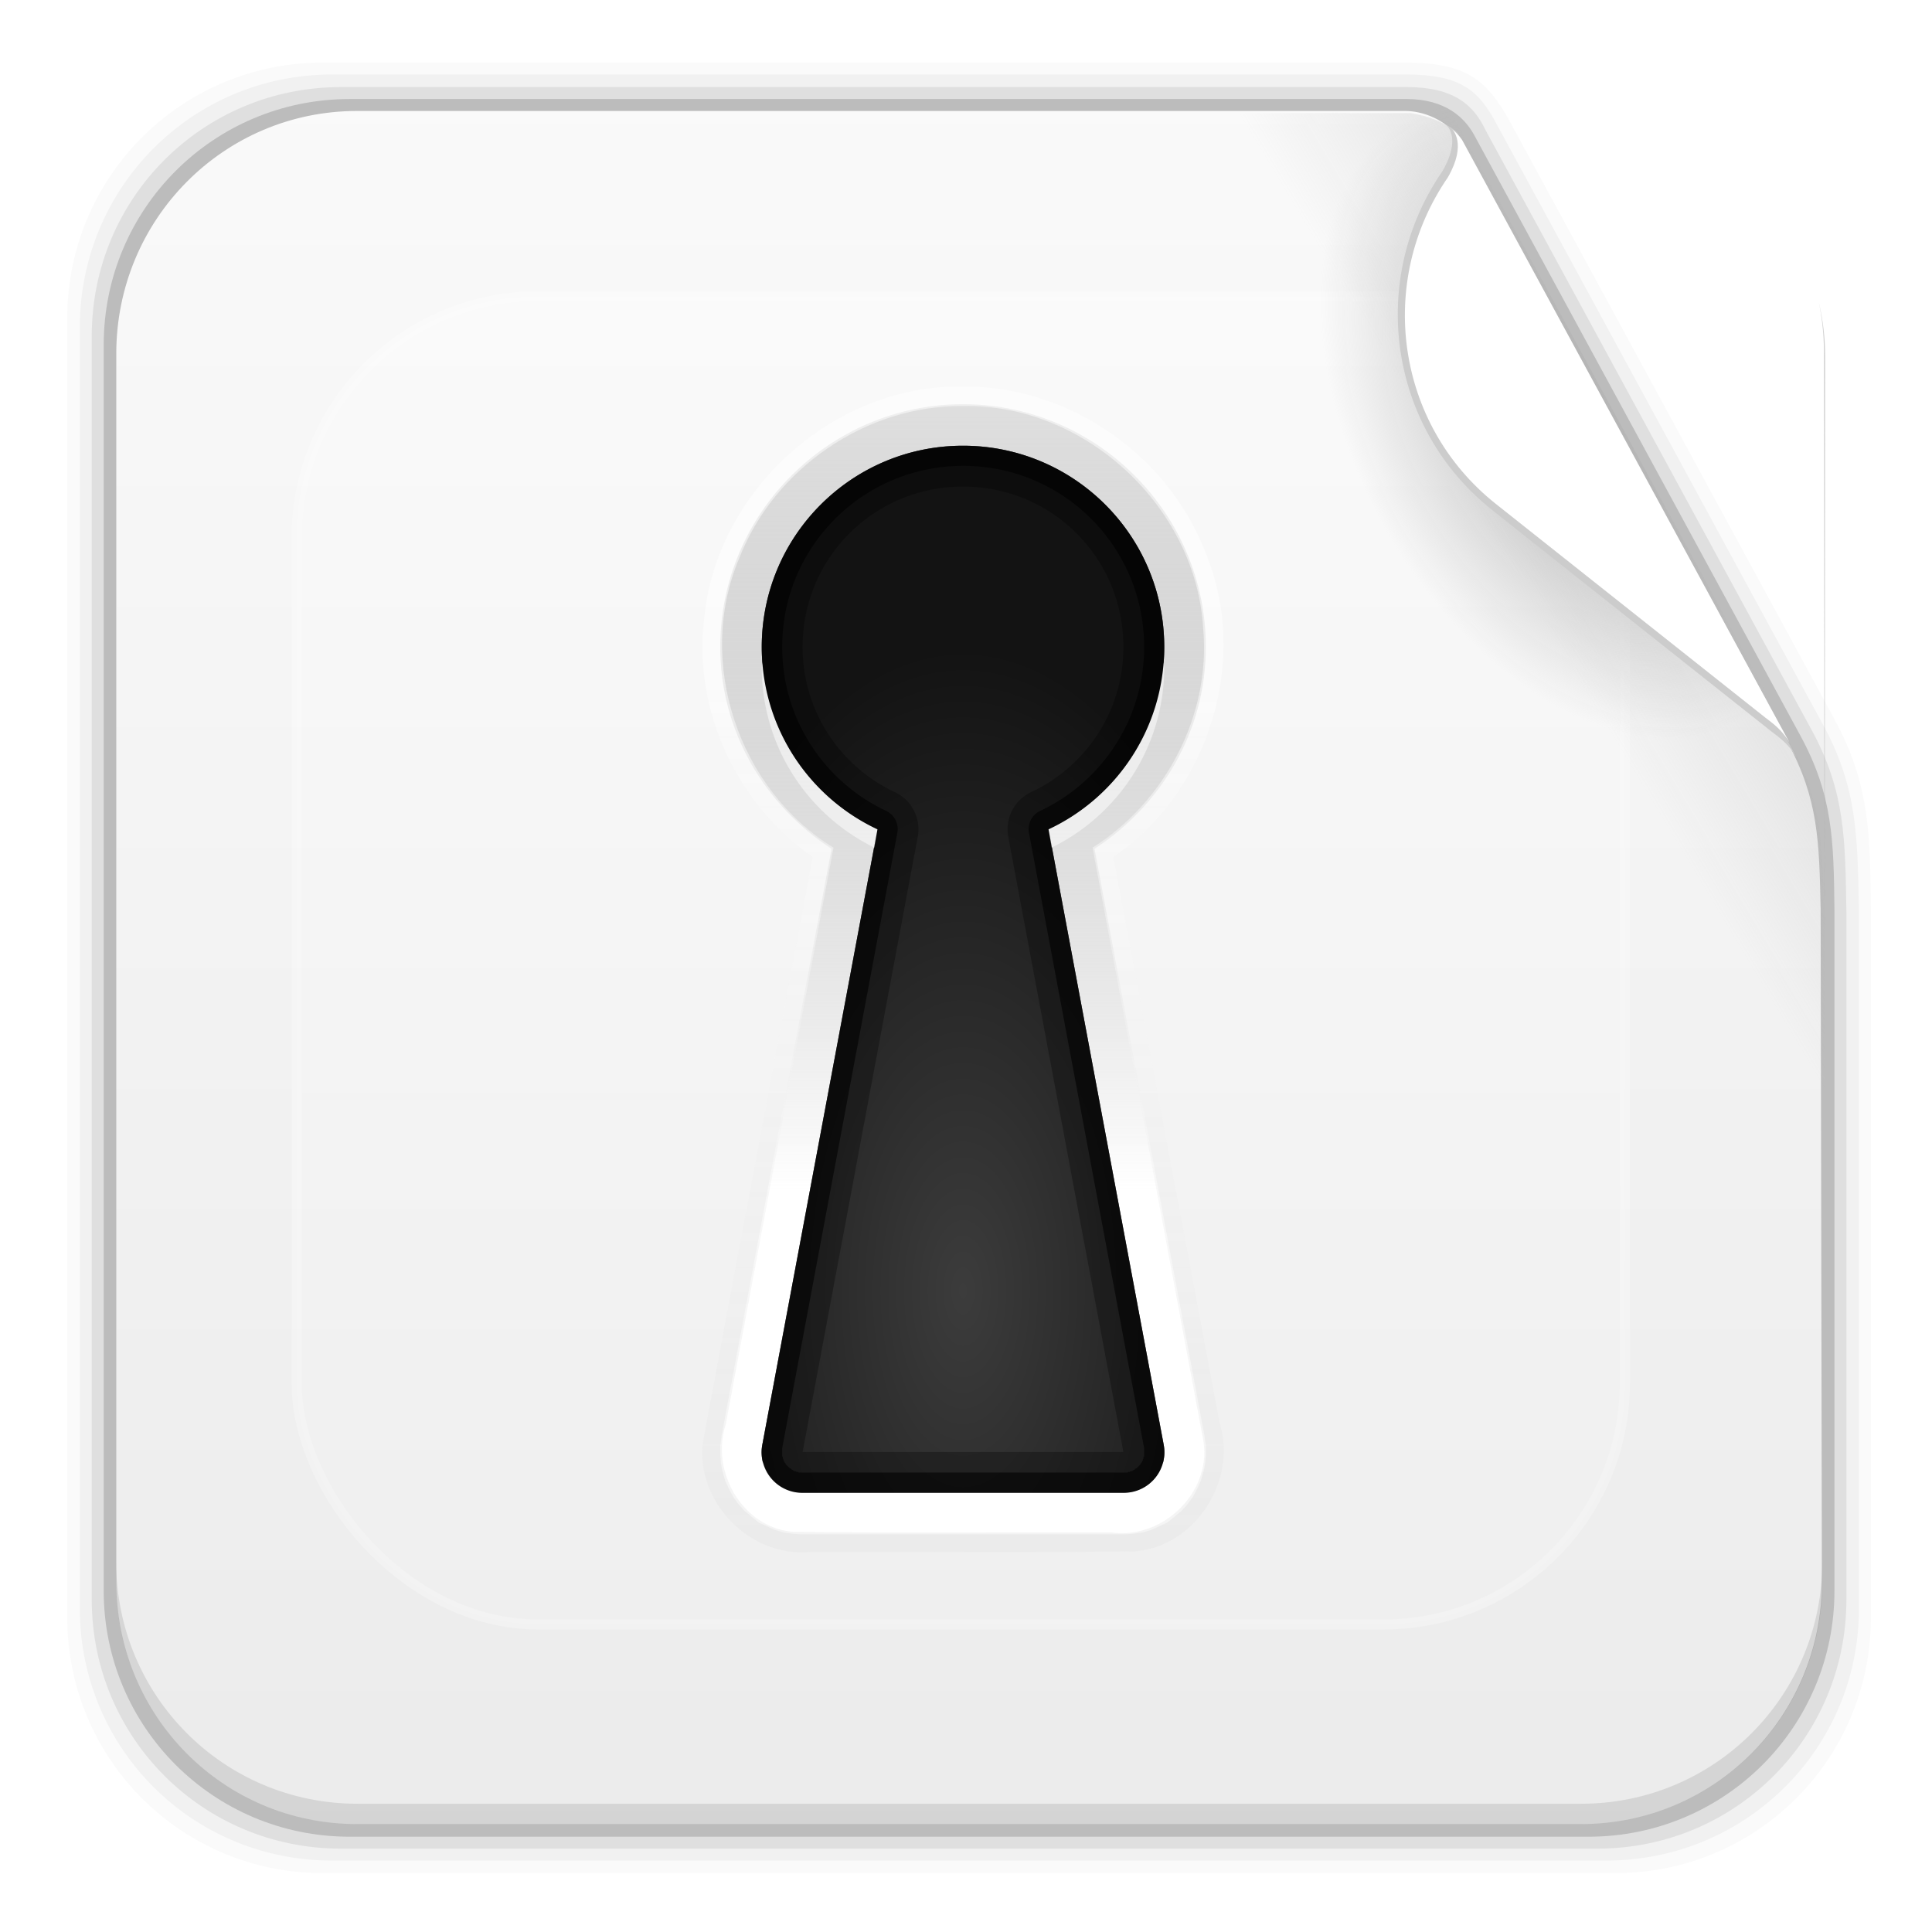 <svg height="96" width="96" xmlns="http://www.w3.org/2000/svg" xmlns:xlink="http://www.w3.org/1999/xlink">
 <defs>
  <filter x="-0.192" y="-0.192" height="1.384" color-interpolation-filters="sRGB" id="filter3794-58" width="1.384">
   <feGaussianBlur stdDeviation="5.28"/>
  </filter>
  <linearGradient x2="0" y1="20.221" y2="138.66" gradientUnits="userSpaceOnUse" id="linearGradient11029">
   <stop stop-color="#fff"/>
   <stop stop-color="#fff" stop-opacity="0" offset="1"/>
  </linearGradient>
  <linearGradient id="linearGradient15916">
   <stop stop-color="#b4b4b4"/>
   <stop stop-color="#b4b4b4" stop-opacity="0" offset="1"/>
  </linearGradient>
  <linearGradient x2="0" y1="90" y2="5.988" gradientUnits="userSpaceOnUse" id="linearGradient8339" gradientTransform="matrix(1.096 0 0 1.069 -4.442 -3.204)">
   <stop stop-color="#ebebeb"/>
   <stop stop-color="#fafafa" offset="1"/>
  </linearGradient>
  <clipPath id="clipPath3613-39">
   <use xlink:href="#SVGCleanerId_0"/>
  </clipPath>
  <radialGradient cy="360.77" r="21.302" xlink:href="#linearGradient15916" gradientUnits="userSpaceOnUse" id="radialGradient9011" cx="303.16" gradientTransform="matrix(0.441 -0.247 0.391 0.699 -196.61 -156.38)"/>
  <linearGradient x1="320.6" x2="293.81" xlink:href="#linearGradient15916" y1="345.4" y2="361.49" gradientUnits="userSpaceOnUse" id="linearGradient9020" gradientTransform="matrix(1 0 0 1 -224.68 -343.18)"/>
  <linearGradient id="linearGradient3866-2">
   <stop stop-color="#9c9c9c" stop-opacity="0.29"/>
   <stop stop-color="#fff" offset="1"/>
  </linearGradient>
  <linearGradient x2="0" xlink:href="#linearGradient3866-2" y1="192" y2="33" gradientUnits="userSpaceOnUse" id="linearGradient9492" gradientTransform="matrix(1 0 0 1 -0.149 0.148)"/>
  <radialGradient cy="54.16" r="10.01" gradientUnits="userSpaceOnUse" id="radialGradient9498" cx="48" gradientTransform="matrix(1.599 0 0 3.198 -28.898 -109.06)">
   <stop stop-color="#3c3c3c"/>
   <stop stop-color="#131313" offset="1"/>
  </radialGradient>
  <linearGradient x2="0" xlink:href="#linearGradient3866-2" y1="20" y2="59" gradientUnits="userSpaceOnUse" id="linearGradient9508" gradientTransform="matrix(1 0 0 1 -0.149 0.148)"/>
  <rect x="6" rx="6" y="6" height="84" id="SVGCleanerId_0" width="84"/>
 </defs>
 <path d="m16.059 3.108c-7.049 0-12.719 5.67-12.719 12.719v64.531c0 7.049 5.67 12.719 12.719 12.719h64.188c7.049 0 12.719-5.67 12.719-12.719v-35.013c-0.037-3.822-0.042-6.345-1.801-9.586l-16.206-29.842c-1.079-1.883-2.031-2.809-5.135-2.809z" fill-opacity="0.02"/>
 <path d="m16.497 3.702c-6.954 0-12.531 5.609-12.531 12.562v63.656c0 6.954 5.577 12.531 12.531 12.531h63.312c6.954 0 12.562-5.577 12.562-12.531v-34.607c-0.074-3.715-0.065-6.137-1.775-9.285l-16.222-29.849c-0.903-1.708-1.795-2.477-4.534-2.477z" fill-opacity="0.039"/>
 <path d="m16.934 4.327c-6.859 0-12.375 5.516-12.375 12.375v62.781c0 6.859 5.516 12.375 12.375 12.375h62.438c6.859 0 12.375-5.516 12.375-12.375v-34.169c-0.06-3.604-0.055-5.964-1.716-9.019l-16.222-29.842c-0.578-1.218-1.55-2.127-3.906-2.127z" fill-opacity="0.078"/>
 <path d="m17.372 4.921c-6.763 0-12.219 5.455-12.219 12.219v61.906c0 6.763 5.455 12.219 12.219 12.219h61.562c6.763 0 12.219-5.455 12.219-12.219v-33.794c-0.035-3.517-0.084-5.736-1.688-8.69l-16.237-29.895c-0.437-0.772-1.359-1.747-3.339-1.747z" fill-opacity="0.157"/>
 <path d="m17.747 5.514c-6.642 0-11.969 5.395-11.969 12.062v61.031c0 6.668 5.327 12.031 11.969 12.031h60.813c6.642 0 11.969-5.363 11.969-12.031l-0.062-33.438c-0.073-3.385-0.113-5.47-1.656-8.312l-16.283-29.967c-0.544-0.769-1.558-1.34-2.625-1.375z" fill="url(#linearGradient8339)"/>
 <path d="m5.771 77.595v1.013c0 6.668 5.343 12.032 11.985 12.032h60.809c6.642 0 11.985-5.364 11.985-12.032v-1.013c0 6.668-5.343 12.032-11.985 12.032h-60.809c-6.642 0-11.985-5.364-11.985-12.032z" fill-opacity="0.098"/>
 <rect x="15" stroke-width="0.5" rx="12" y="15" clip-path="url(#clipPath3613-39)" fill="url(#linearGradient11029)" stroke="#fff" height="66" filter="url(#filter3794-58)" opacity="0.5" stroke-linecap="round" width="66" transform="matrix(1 0 0 1 -0.26 -0.28)"/>
 <path d="m57.817 5.617v85.125h20.906c6.642 0 11.969-5.363 11.969-12.031v-61.031c0-0.924-0.119-1.792-0.312-2.656 0.159 0.786 0.25 1.604 0.25 2.438v27.812c-0.073-3.385-0.113-5.47-1.656-8.312l-16.282-29.968c-0.539-0.762-1.39-1.162-2.594-1.375h-12.281z" fill="url(#linearGradient9020)"/>
 <path d="m71.473 4.43c-7.472 3.35-12.688 10.913-12.688 19.719 0 11.911 9.517 21.562 21.281 21.562 4.387 0 8.456-1.355 11.844-3.656l-20.437-37.625z" stroke-width="0.1" fill="url(#radialGradient9011)"/>
 <path d="m72.4 6.578c-0.341-0.304-0.564-0.388-0.564-0.388s0.835 0.582-0.164 2.32c-3.7 5.369-2.696 12.724 2.466 16.827l13.888 11.014c0.78 0.575 0.961 0.847 1.248 1.29z" fill="#ccc"/>
 <path d="m72.648 6.946c-0.268-0.371-0.483-0.513-0.483-0.513s0.744 0.7-0.219 2.376c-3.568 5.178-2.599 12.27 2.378 16.227l13.393 10.621c0.752 0.555 0.927 0.817 1.204 1.244z" fill="#fff"/>
 <path d="m47.851 20.085c-6.64 0-12.062 5.422-12.062 12.062 0 4.216 2.229 7.873 5.531 10.031l-5.469 29.188v0.031c-0.007 0.053-0.063 0.408-0.062 0.406 0-0.002 0 0.471 0 0.469-0-0.002 0.032 0.439 0.031 0.438-0-0.002 0.094 0.439 0.094 0.438-0-0.002 0.126 0.439 0.125 0.438-0.001-0.002 0.188 0.408 0.188 0.406-0.001-0.002 0.22 0.408 0.219 0.406-0.001-0.002 0.251 0.345 0.25 0.344-0.001-0.001 0.314 0.345 0.312 0.344-0.001-0.001 0.345 0.282 0.344 0.281-0.001-0.001 0.345 0.282 0.344 0.281-0.002-0.001 0.408 0.188 0.406 0.188-0.002-0.001 0.408 0.188 0.406 0.188-0.002-0.001 0.439 0.125 0.438 0.125-0.002-0 0.439 0.063 0.438 0.062-0.002-0 0.471 0.031 0.469 0.031h16c-0.002 0 0.471-0.031 0.469-0.031-0.002 0 0.439-0.063 0.438-0.062-0.002 0 0.439-0.126 0.438-0.125-0.002 0.001 0.408-0.188 0.406-0.188-0.002 0.001 0.408-0.188 0.406-0.188-0.002 0.001 0.345-0.282 0.344-0.281-0.001 0.001 0.345-0.283 0.344-0.281-0.001 0.001 0.314-0.345 0.312-0.344-0.001 0.001 0.251-0.345 0.25-0.344-0.001 0.002 0.22-0.408 0.219-0.406-0.001 0.002 0.188-0.408 0.188-0.406-0.001 0.002 0.125-0.439 0.125-0.438s0.094-0.439 0.094-0.438c-0 0.002 0.031-0.439 0.031-0.438-0 0.002-0-0.471 0-0.469 0 0.002-0.055-0.353-0.062-0.406v-0.031l-5.469-29.188c3.302-2.159 5.531-5.815 5.531-10.031 0-6.64-5.422-12.062-12.062-12.062z" fill="url(#linearGradient9508)" color="#000000"/>
 <path d="m47.851 22.148c-5.523 0-10 4.477-10 10 0 4.009 2.344 7.468 5.75 9.062l-5.719 30.562a2.017 2.017 0 0 0 1.969 2.406h16a2.017 2.017 0 0 0 1.969 -2.406l-5.719-30.562c3.406-1.595 5.75-5.053 5.75-9.062 0-5.523-4.477-10-10-10z" fill="url(#radialGradient9498)" color="#000000"/>
 <path d="m47.851 22.148c-5.523 0-10 4.477-10 10 0 4.009 2.344 7.468 5.75 9.062l-5.719 30.562a2.017 2.017 0 0 0 1.969 2.406h16a2.017 2.017 0 0 0 1.969 -2.406l-5.719-30.562c3.406-1.595 5.75-5.053 5.75-9.062 0-5.523-4.477-10-10-10zm0 2.031c4.424 0 7.969 3.545 7.969 7.969 0 3.216-1.886 5.951-4.594 7.219a2.034 2.034 0 0 0 -1.125 2.219l5.719 30.562h-15.938l5.719-30.562a2.034 2.034 0 0 0 -1.125 -2.219c-2.708-1.268-4.594-4.002-4.594-7.219 0-4.424 3.545-7.969 7.969-7.969z" color="#000000" opacity="0.3"/>
 <path d="m47.851 22.148c-5.523 0-10 4.477-10 10 0 4.009 2.344 7.468 5.75 9.062l-5.719 30.562a2.017 2.017 0 0 0 1.969 2.406h16a2.017 2.017 0 0 0 1.969 -2.406l-5.719-30.562c3.406-1.595 5.75-5.053 5.75-9.062 0-5.523-4.477-10-10-10zm0 1c4.983 0 9 4.017 9 9 0 3.619-2.125 6.723-5.188 8.156a1 1 0 0 0 -0.531 1.094l5.719 30.562c0.011 0.054-0.008 0.008 0 0.062 0.008 0.055-0.005 0.007 0 0.062 0.005 0.055-0.002 0.007 0 0.062 0.002 0.055 0.001-0.024 0 0.031s0.005 0.007 0 0.062c-0.005 0.055 0.007 0.008 0 0.062s0.011 0.008 0 0.062c-0.011 0.054-0.018-0.022-0.031 0.031s0.016 0.01 0 0.062c-0.016 0.053-0.012 0.011-0.031 0.062s0.022-0.019 0 0.031-0.006 0.013-0.031 0.062c-0.025 0.049-0.004 0.015-0.031 0.062-0.028 0.048-0.001-0.015-0.031 0.031-0.03 0.046 0.001 0.018-0.031 0.062-0.033 0.045 0.004-0.012-0.031 0.031-0.035 0.043 0.006-0.01-0.031 0.031-0.037 0.041-0.023 0.024-0.062 0.062s0.01-0.005-0.031 0.031c-0.042 0.036 0.012-0.003-0.031 0.031-0.043 0.034-0.017-0-0.062 0.031-0.045 0.032 0.016 0.002-0.031 0.031s-0.014 0.005-0.062 0.031c-0.049 0.027 0.019 0.007-0.031 0.031-0.05 0.024-0.011 0.01-0.062 0.031s-0.01-0.018-0.062 0 0.022 0.016-0.031 0.031-0.009-0.012-0.062 0c-0.054 0.012-0.008 0.022-0.062 0.031-0.054 0.009-0.008-0.006-0.062 0-0.055 0.006 0.024-0.003-0.031 0-0.055 0.003-0.007-0-0.062 0h-16c-0.055-0-0.007 0.003-0.062 0-0.055-0.003 0.024 0.006-0.031 0-0.055-0.006-0.008 0.009-0.062 0s-0.009-0.019-0.062-0.031c-0.054-0.012-0.009 0.015-0.062 0-0.053-0.015 0.021-0.013-0.031-0.031-0.052-0.018-0.011 0.021-0.062 0s-0.013-0.007-0.062-0.031c-0.05-0.024 0.017-0.005-0.031-0.031-0.049-0.027-0.015-0.002-0.062-0.031s0.014 0-0.031-0.031c-0.045-0.032-0.019 0.003-0.062-0.031-0.043-0.034 0.01 0.005-0.031-0.031-0.042-0.036 0.008 0.007-0.031-0.031-0.04-0.039-0.025-0.022-0.062-0.062s0.004 0.012-0.031-0.031c-0.035-0.043 0.001 0.013-0.031-0.031-0.033-0.045-0.001-0.016-0.031-0.062-0.03-0.046-0.004 0.017-0.031-0.031-0.028-0.048-0.006-0.013-0.031-0.062-0.025-0.049-0.009-0.012-0.031-0.062-0.022-0.051 0.019 0.021 0-0.031s-0.015-0.01-0.031-0.062c-0.016-0.053 0.013-0.009 0-0.062-0.013-0.054-0.021 0.023-0.031-0.031s0.007-0.008 0-0.062 0.005-0.007 0-0.062c-0.005-0.055 0.001-0.007 0-0.062-0.001-0.055-0.002 0.024 0-0.031s-0.005-0.007 0-0.062c0.005-0.055-0.008-0.008 0-0.062 0.008-0.055-0.011-0.008 0-0.062l5.719-30.562a1 1 0 0 0 -0.531 -1.094c-3.062-1.434-5.188-4.537-5.188-8.156 0-4.983 4.017-9 9-9z" color="#000000" opacity="0.6"/>
 <path d="m37.882 32.898c-0.002 0.084-0.031 0.166-0.031 0.25 0 3.944 2.278 7.341 5.594 8.969l0.156-0.906c-3.193-1.495-5.449-4.623-5.719-8.312zm19.938 0c-0.27 3.689-2.526 6.818-5.719 8.312l0.156 0.906c3.316-1.628 5.594-5.025 5.594-8.969 0-0.084-0.029-0.166-0.031-0.25zm-19.906 39.75-0.031 0.125a2.017 2.017 0 0 0 1.969 2.406h16a2.017 2.017 0 0 0 1.969 -2.406l-0.031-0.094a2.017 2.017 0 0 1 -1.938 1.5h-16a2.017 2.017 0 0 1 -1.938 -1.531z" fill="#fff" color="#000000" opacity="0.5"/>
 <path d="m47.851 19.21c-6.427-0.132-12.337 5.22-12.87 11.62-0.528 4.527 1.686 9.16 5.402 11.755-1.821 9.719-3.658 19.436-5.469 29.156-0.3 2.937 2.375 5.649 5.318 5.375 5.394-0.021 10.79 0.041 16.182-0.031 2.998-0.257 5.077-3.539 4.188-6.374-1.76-9.375-3.521-18.751-5.281-28.126 4.762-3.238 6.803-9.839 4.567-15.167-1.866-4.844-6.831-8.272-12.036-8.208zm0 0.969c6.054-0.131 11.593 5.009 11.934 11.052 0.392 4.289-1.874 8.605-5.496 10.886 1.823 9.76 3.646 19.521 5.469 29.281 0.579 2.64-1.924 5.122-4.54 4.75-5.267-0.021-10.538 0.041-15.803-0.031-2.529-0.204-4.119-3.007-3.352-5.342l5.352-28.658c-4.718-2.88-6.85-9.234-4.697-14.346 1.725-4.483 6.32-7.652 11.135-7.592z" fill="url(#linearGradient9492)" color="#000000" opacity="0.5"/>
</svg>
